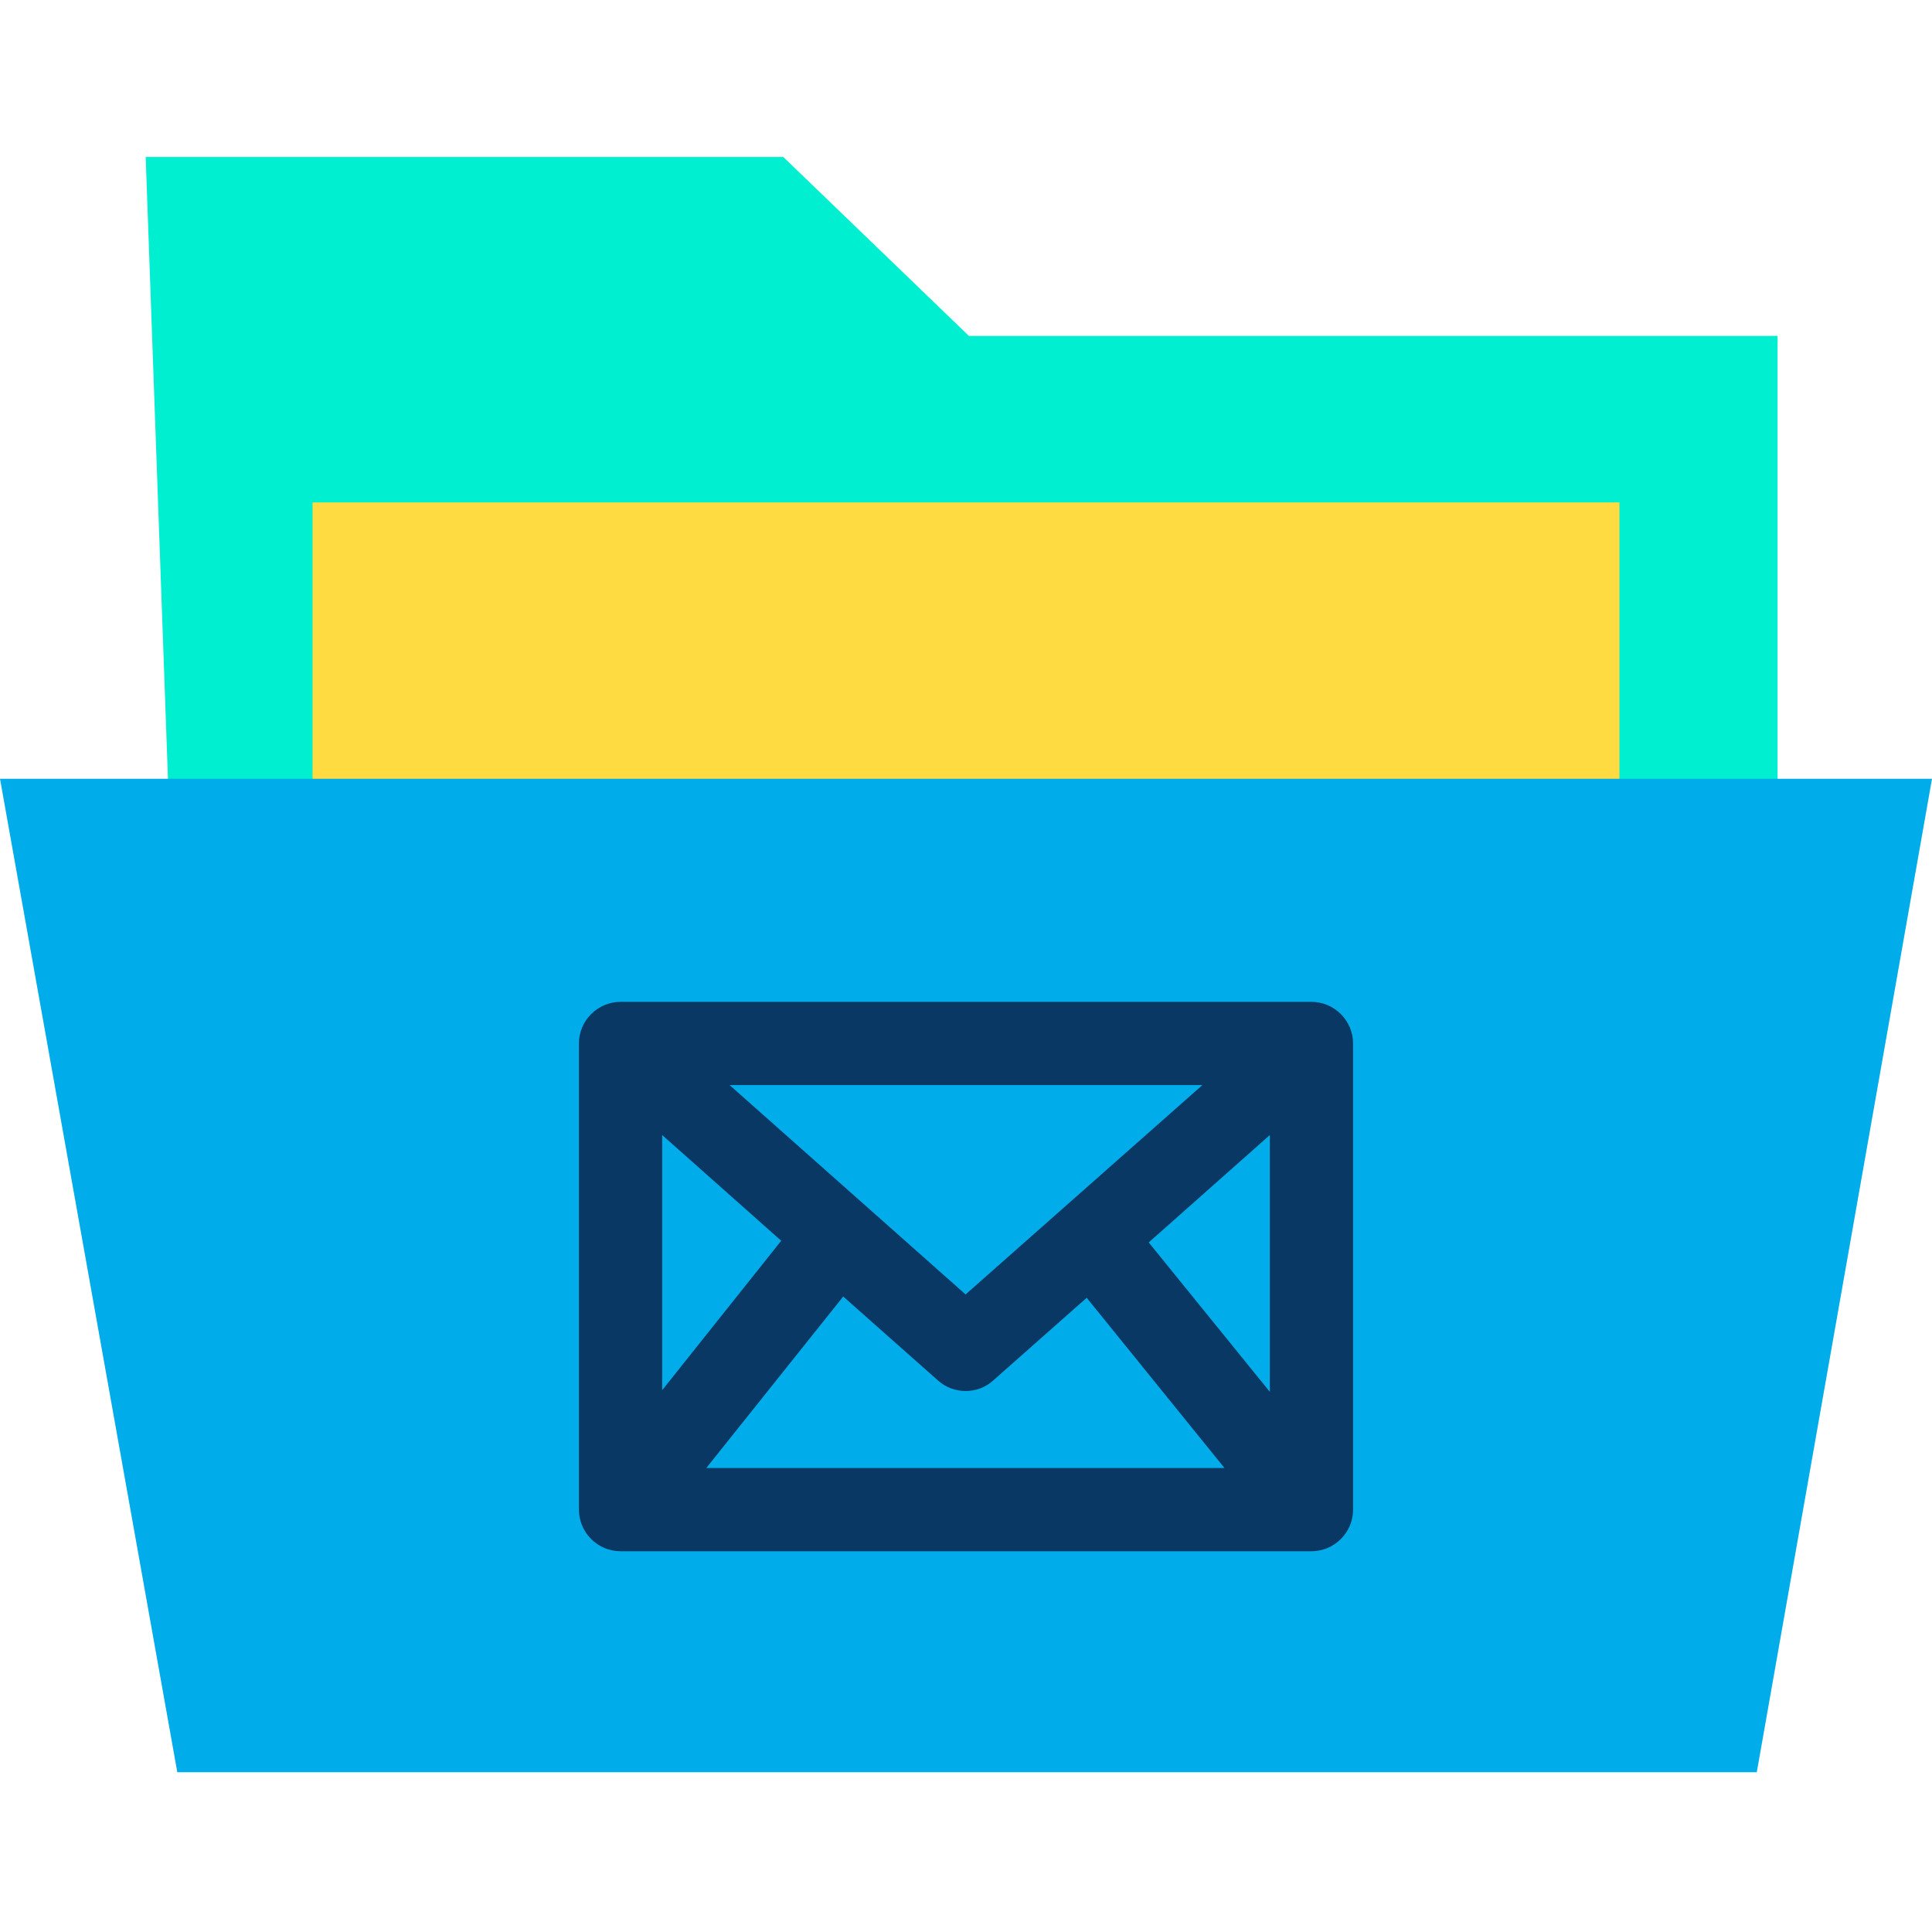 <svg height="640pt" viewBox="0 -52 640 640" width="640pt" xmlns="http://www.w3.org/2000/svg"><path d="m320.965 59.281-61.492-59.281h-211.215l7.855 219.215h532.734v-159.934zm0 0" fill="#00efd1"/><path d="m536.461 219.215v.551h-432.922v-105.332h432.922zm0 0" fill="#fedb41"/><path d="m640 205.98-58.043 329.098h-523.223l-58.734-329.098zm0 0" fill="#00acea"/><path d="m448.223 293.668c0-7.586-6.207-13.789-13.789-13.789h-228.867c-7.582 0-13.789 6.203-13.789 13.789v154.414c0 7.582 6.207 13.789 13.789 13.789h228.867c7.582 0 13.789-6.207 13.789-13.789zm-128.359 83.133-78.176-69.352h156.621zm-61.078-17.781-39.43 49.496v-84.516zm20.539 18.469 31.438 27.852c2.621 2.344 5.926 3.449 9.102 3.449 3.305 0 6.48-1.105 9.098-3.449l31.02-27.434 45.641 56.387h-171.652zm101.203-17.918 40.117-35.57v85.062zm0 0" fill="#083863"/></svg>